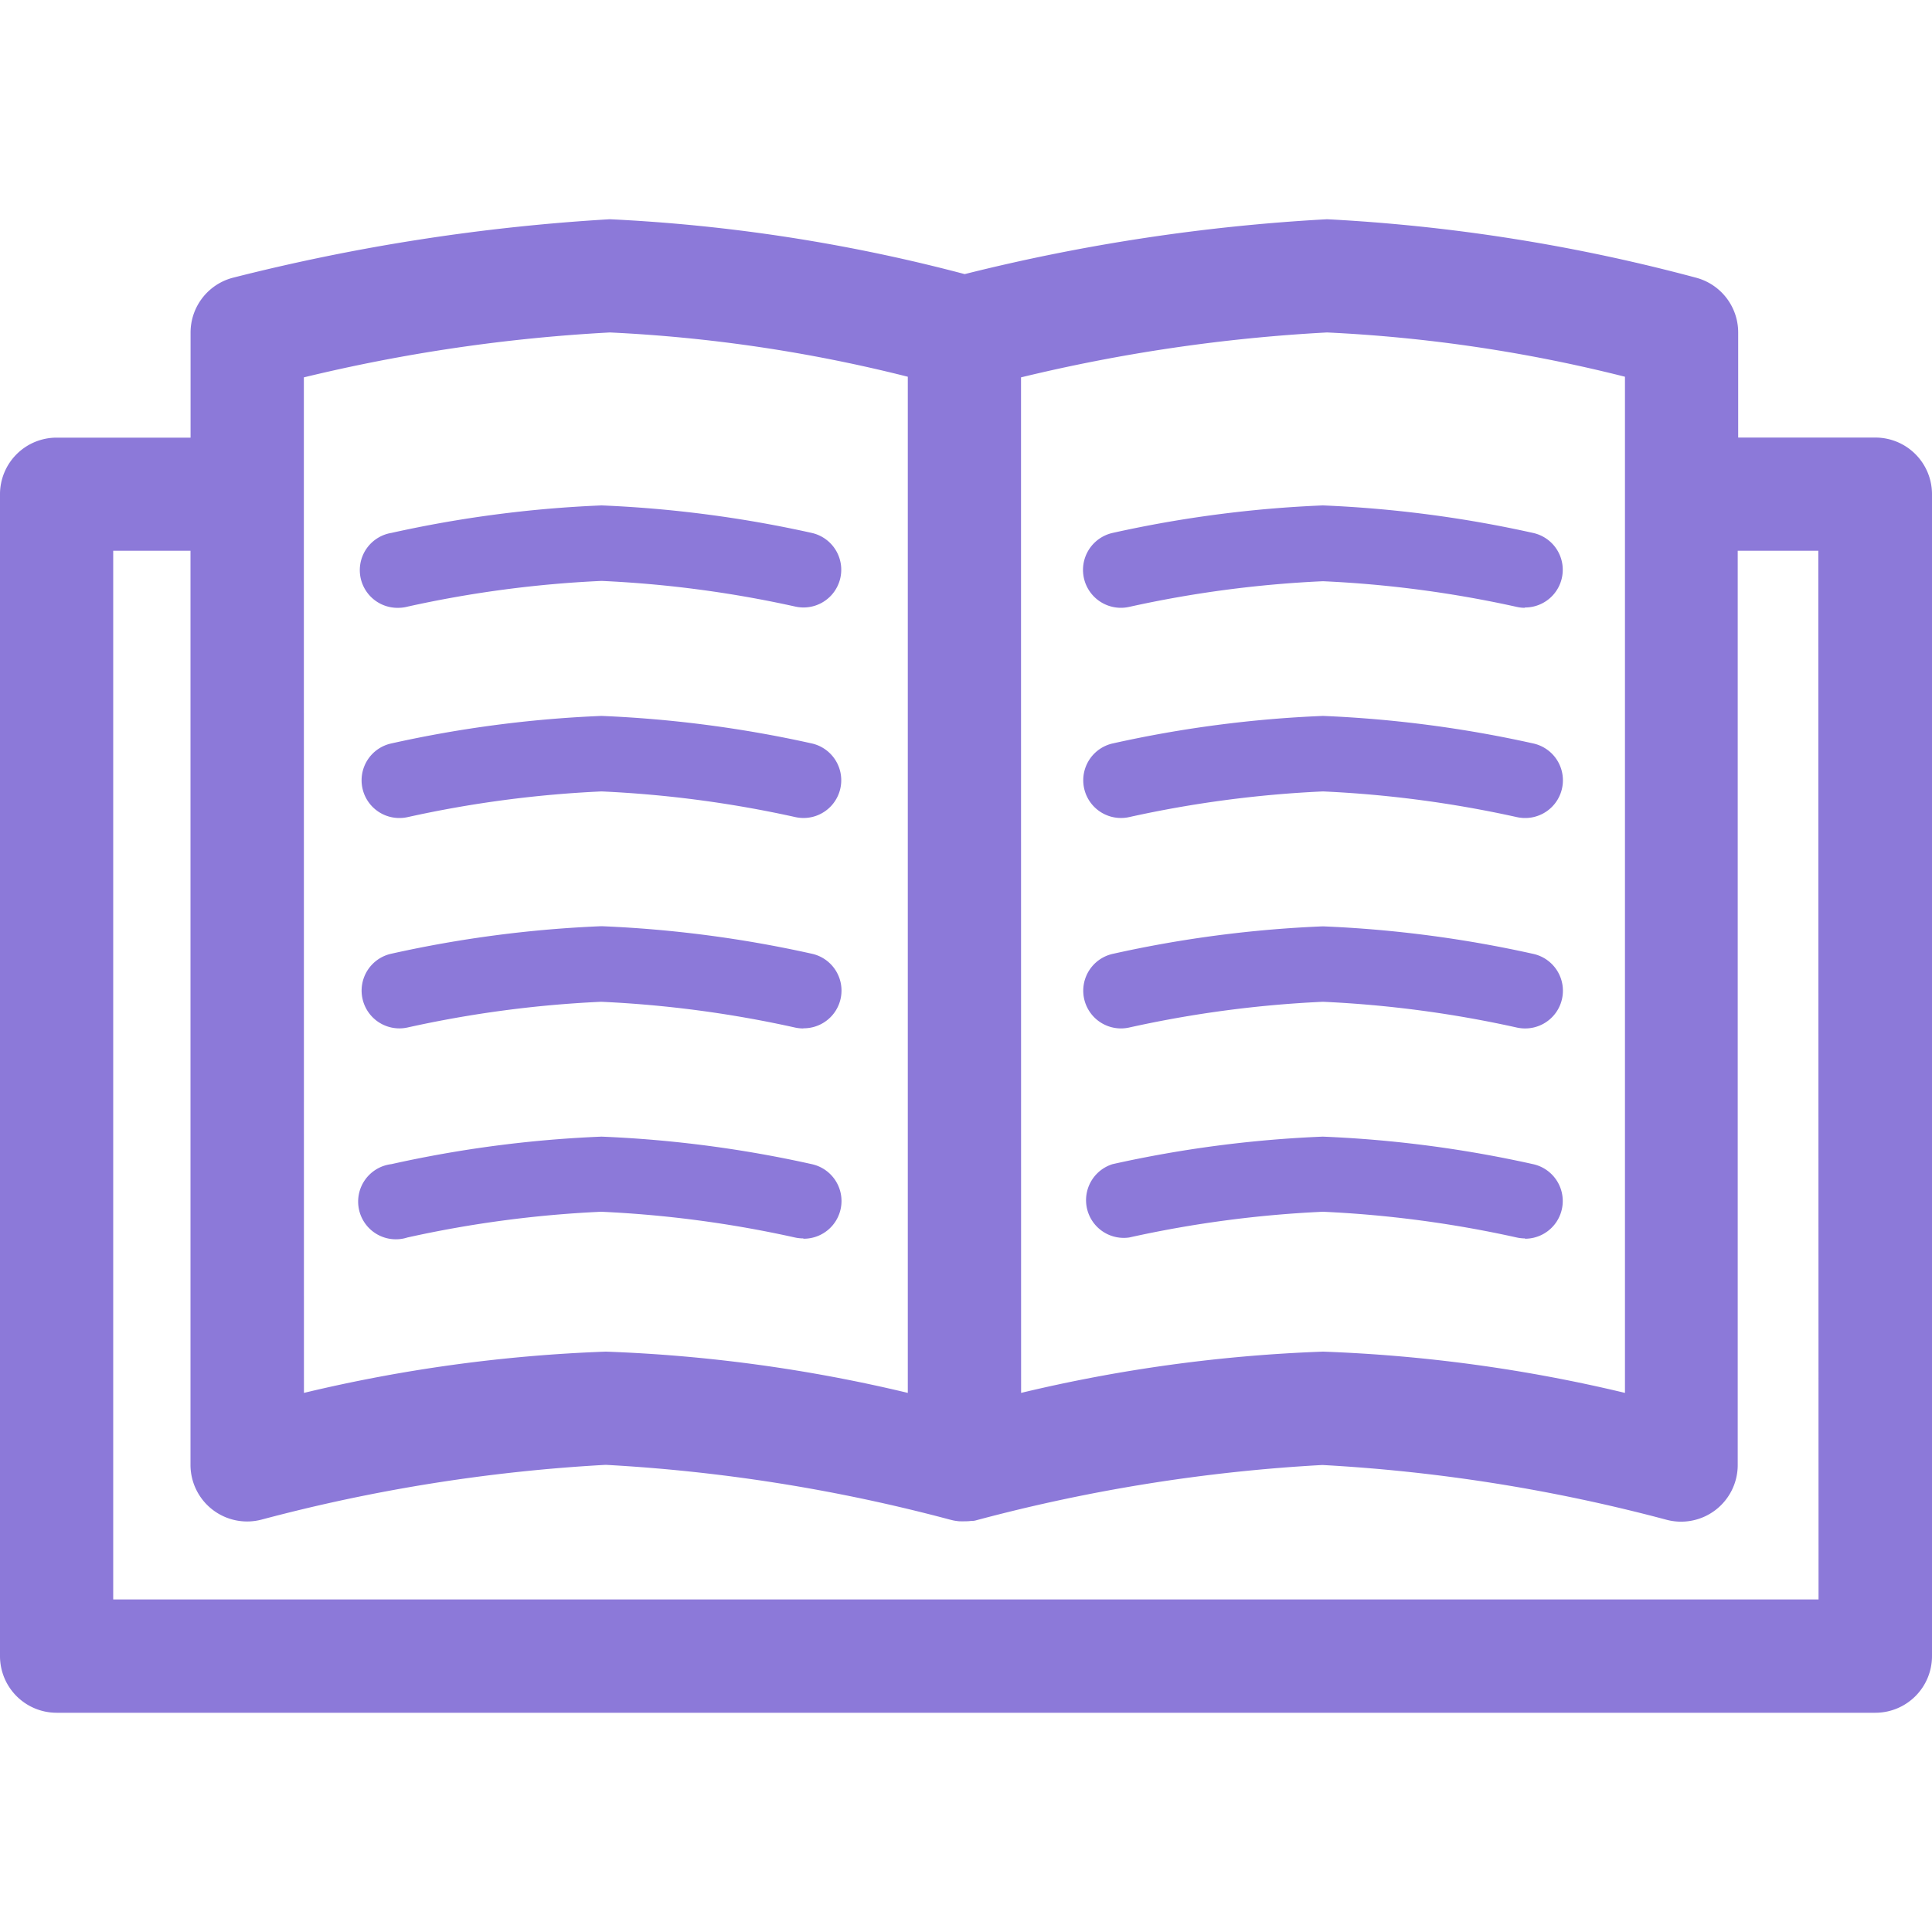 <svg xmlns="http://www.w3.org/2000/svg" xmlns:xlink="http://www.w3.org/1999/xlink" width="25" height="25" viewBox="0 0 25 25">
  <defs>
    <clipPath id="clip-path">
      <rect id="사각형_1346" data-name="사각형 1346" width="25" height="25" transform="translate(1525 163)" fill="#6f57cf"/>
    </clipPath>
  </defs>
  <g id="icon_수업" transform="translate(-1525 -163)" opacity="0.8" clip-path="url(#clip-path)">
    <g id="Layer_2" data-name="Layer 2" transform="translate(1525 165.837)">
      <g id="수업">
        <path id="패스_2649" data-name="패스 2649" d="M22.536,12.3a.5.5,0,0,1-.107-.012,14.629,14.629,0,0,0-2.507-.333,14.637,14.637,0,0,0-2.507.333.488.488,0,1,1-.213-.953,15.329,15.329,0,0,1,2.72-.356,15.378,15.378,0,0,1,2.72.356.488.488,0,0,1-.106.965Z" transform="translate(-2.803 -1.829)" fill="#6f57cf"/>
        <path id="패스_2650" data-name="패스 2650" d="M22.536,15.561a.5.5,0,0,1-.107-.012,14.629,14.629,0,0,0-2.507-.333,14.637,14.637,0,0,0-2.507.333A.488.488,0,0,1,17.2,14.6a15.329,15.329,0,0,1,2.72-.356,15.378,15.378,0,0,1,2.72.356.488.488,0,0,1-.106.965Z" transform="translate(-2.803 -2.373)" fill="#6f57cf"/>
        <path id="패스_2651" data-name="패스 2651" d="M22.536,9.033a.5.5,0,0,1-.107-.012,14.648,14.648,0,0,0-2.507-.332,14.657,14.657,0,0,0-2.507.332.488.488,0,1,1-.213-.953,15.346,15.346,0,0,1,2.72-.356,15.445,15.445,0,0,1,2.72.356.488.488,0,0,1-.106.965Z" transform="translate(-2.803 -1.285)" fill="#6f57cf"/>
        <path id="패스_2652" data-name="패스 2652" d="M22.536,5.769a.472.472,0,0,1-.107-.012,14.648,14.648,0,0,0-2.507-.332,14.657,14.657,0,0,0-2.507.332A.488.488,0,1,1,17.2,4.8a15.4,15.4,0,0,1,2.72-.356,15.445,15.445,0,0,1,2.72.356.488.488,0,0,1-.106.965Z" transform="translate(-2.803 -0.741)" fill="#6f57cf"/>
        <path id="패스_2653" data-name="패스 2653" d="M11.329,12.3a.5.5,0,0,1-.107-.012,14.62,14.62,0,0,0-2.507-.333,14.637,14.637,0,0,0-2.507.333A.488.488,0,1,1,6,11.333a15.336,15.336,0,0,1,2.72-.356,15.385,15.385,0,0,1,2.72.356.488.488,0,0,1-.106.965Z" transform="translate(-0.936 -1.829)" fill="#6f57cf"/>
        <path id="패스_2654" data-name="패스 2654" d="M11.329,15.561a.5.5,0,0,1-.107-.012,14.62,14.62,0,0,0-2.507-.333,14.637,14.637,0,0,0-2.507.333A.488.488,0,1,1,6,14.6a15.336,15.336,0,0,1,2.72-.356,15.385,15.385,0,0,1,2.72.356.488.488,0,0,1-.106.965Z" transform="translate(-0.936 -2.373)" fill="#6f57cf"/>
        <path id="패스_2655" data-name="패스 2655" d="M6.1,9.033A.488.488,0,0,1,6,8.068a15.354,15.354,0,0,1,2.72-.356,15.453,15.453,0,0,1,2.72.356.488.488,0,0,1-.213.953,14.64,14.64,0,0,0-2.507-.332,14.657,14.657,0,0,0-2.507.332A.505.505,0,0,1,6.1,9.033Z" transform="translate(-0.936 -1.285)" fill="#6f57cf"/>
        <path id="패스_2656" data-name="패스 2656" d="M6.1,5.769A.488.488,0,0,1,6,4.8a15.4,15.4,0,0,1,2.72-.356,15.453,15.453,0,0,1,2.72.356.488.488,0,1,1-.213.953,14.64,14.64,0,0,0-2.507-.332,14.657,14.657,0,0,0-2.507.332A.475.475,0,0,1,6.1,5.769Z" transform="translate(-0.936 -0.741)" fill="#6f57cf"/>
        <path id="패스_2657" data-name="패스 2657" d="M24.267,2.825H22.492V1.465a.733.733,0,0,0-.543-.708A23.022,23.022,0,0,0,17.172,0a24.8,24.8,0,0,0-4.689.71A22.028,22.028,0,0,0,7.891,0a25.973,25.973,0,0,0-4.87.755.733.733,0,0,0-.555.711v1.36H.733A.733.733,0,0,0,0,3.558V18.593a.733.733,0,0,0,.733.733H24.267A.733.733,0,0,0,25,18.593V3.558a.733.733,0,0,0-.733-.733ZM13.212,4.29V2.046a21.722,21.722,0,0,1,3.96-.581,19.457,19.457,0,0,1,3.855.573V15.187a19.792,19.792,0,0,0-3.907-.534,19.792,19.792,0,0,0-3.907.534Zm-9.28,0V2.046a21.722,21.722,0,0,1,3.96-.581,19.457,19.457,0,0,1,3.855.573V15.187a19.792,19.792,0,0,0-3.907-.534,19.792,19.792,0,0,0-3.907.534Zm19.6,13.57H1.465V4.29h1V16.118a.733.733,0,0,0,.922.708,21.953,21.953,0,0,1,4.451-.708,21.9,21.9,0,0,1,4.451.708l.045.011h0a.734.734,0,0,0,.074.011h.012a.663.663,0,0,0,.07,0h.021a.409.409,0,0,0,.059-.005h.017c.024,0,.049-.009.073-.015h0a21.953,21.953,0,0,1,4.451-.708,21.9,21.9,0,0,1,4.451.708.733.733,0,0,0,.924-.709V4.29h1.043Z" fill="#6f57cf"/>
      </g>
    </g>
  </g>
</svg>
